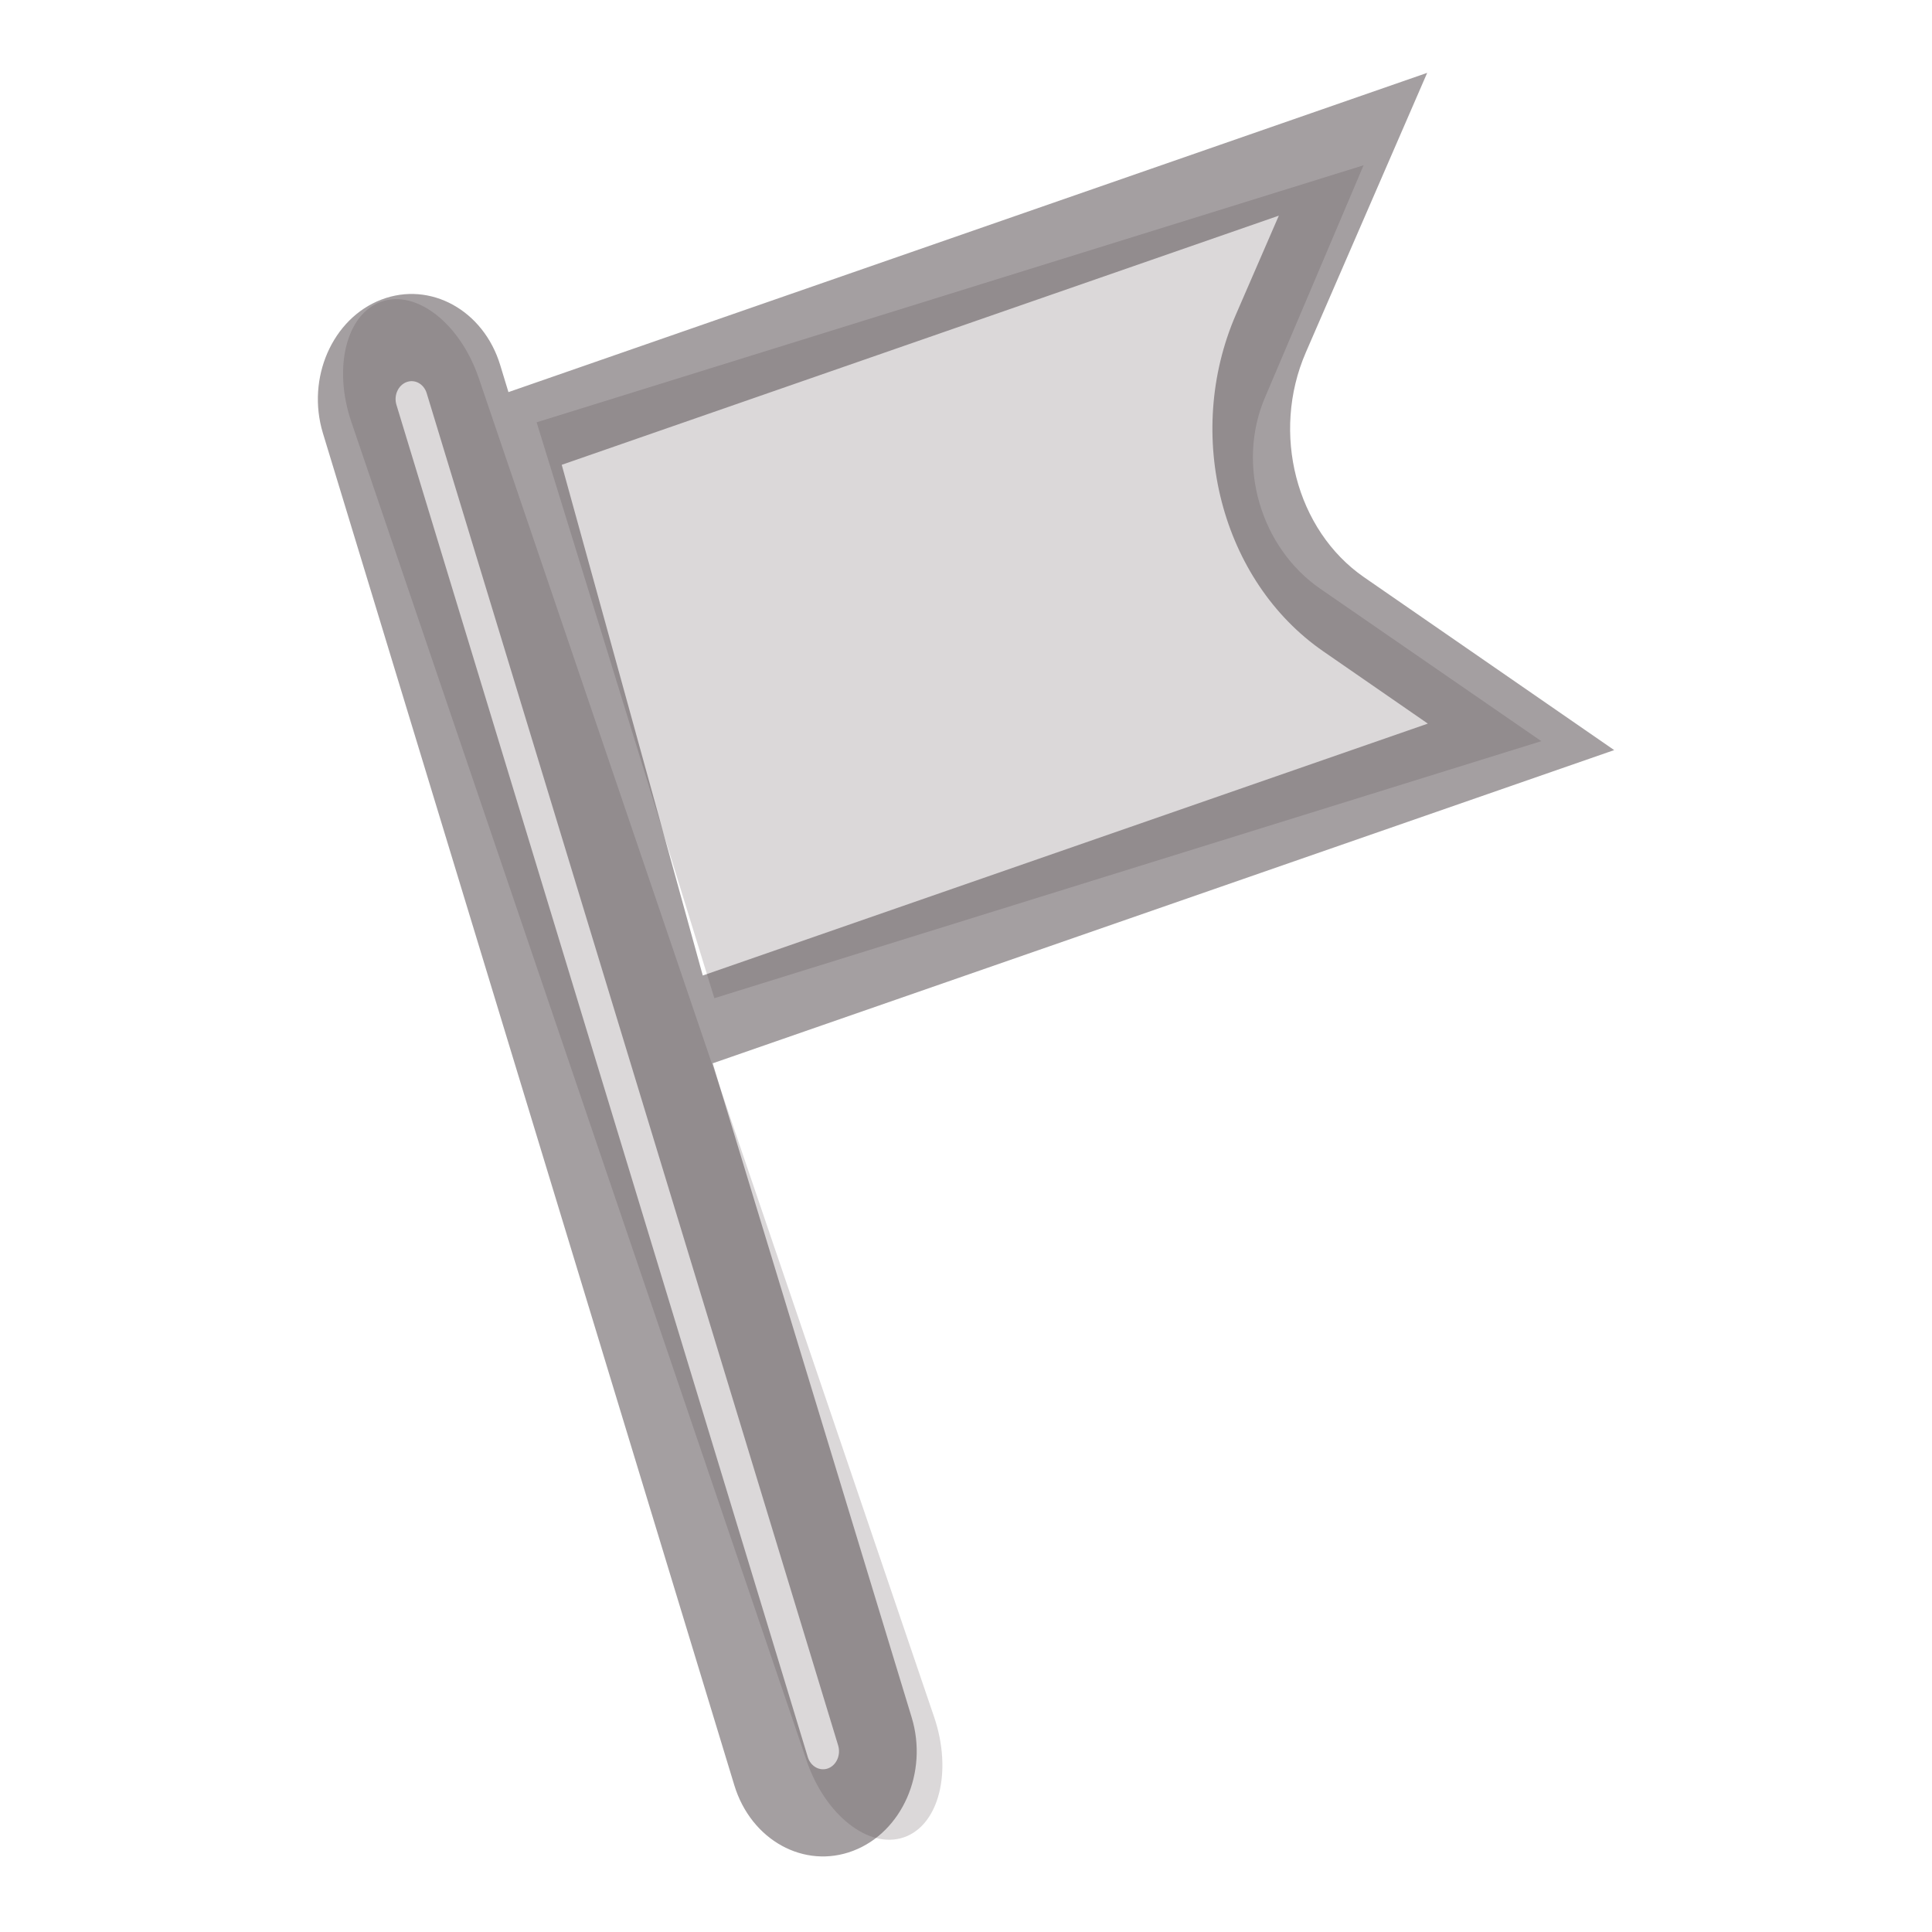 <svg width="24" height="24" viewBox="0 0 24 24" fill="none" xmlns="http://www.w3.org/2000/svg">
<path d="M4.364 5.24C4.135 4.565 4.303 3.896 4.74 3.746V3.746C5.178 3.596 5.718 4.022 5.948 4.698L11.604 21.329C11.834 22.005 11.665 22.674 11.228 22.824V22.824C10.791 22.974 10.25 22.547 10.02 21.872L4.364 5.24Z" fill="#4B4045" fill-opacity="0.2"/>
<path d="M8.874 12.4L6.666 5.246L16.939 2.053L15.712 4.943C15.359 5.775 15.657 6.801 16.403 7.315L19.147 9.207L8.874 12.4Z" fill="#4B4045" fill-opacity="0.2"/>
<path fill-rule="evenodd" clip-rule="evenodd" d="M8.73 12.118L6.978 5.774L15.886 2.679L15.354 3.905C14.702 5.405 15.171 7.215 16.438 8.091L17.737 8.989L8.73 12.118ZM16.221 4.379L17.729 0.905L6.316 4.871L6.214 4.536C6.007 3.854 5.345 3.489 4.737 3.722C4.129 3.955 3.804 4.697 4.011 5.38L9.122 22.177C9.33 22.86 9.991 23.224 10.599 22.991C11.208 22.758 11.533 22.016 11.325 21.334L8.853 13.209L20.052 9.318L16.944 7.17C16.1 6.586 15.787 5.379 16.221 4.379ZM5.301 4.886L10.412 21.683C10.447 21.8 10.392 21.927 10.288 21.967C10.184 22.006 10.071 21.944 10.035 21.828L4.925 5.03C4.889 4.913 4.945 4.787 5.049 4.747C5.153 4.707 5.266 4.769 5.301 4.886Z" fill="#4B4045" fill-opacity="0.5"/>
</svg>
